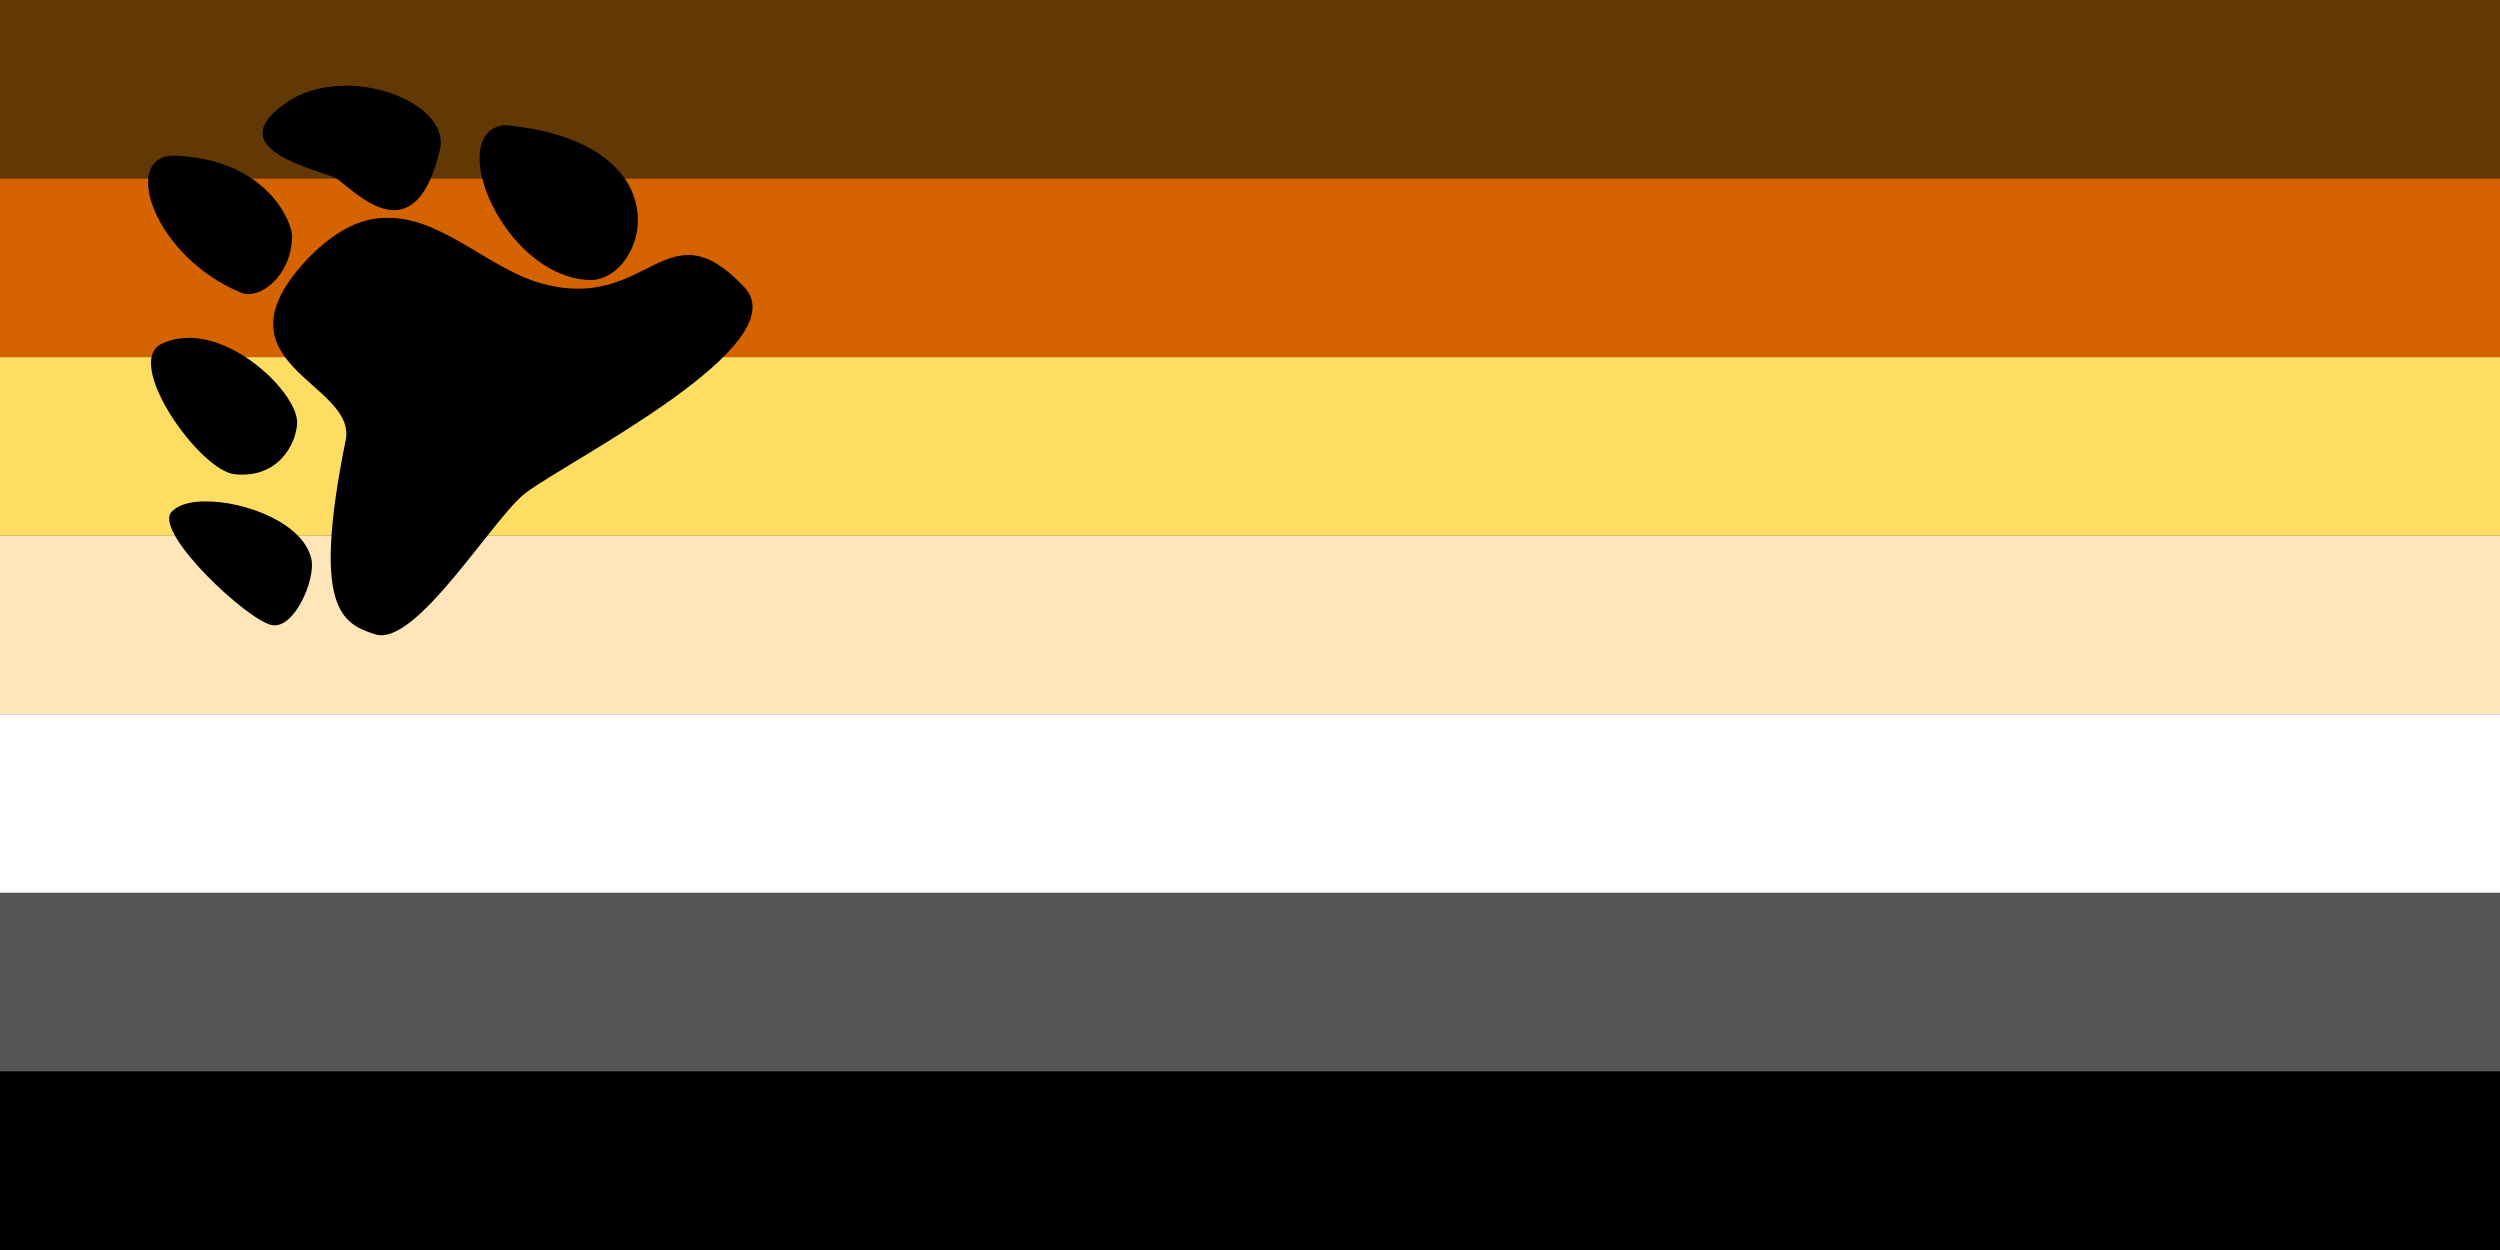 <?xml version="1.0"?>
<svg xmlns="http://www.w3.org/2000/svg" xmlns:xlink="http://www.w3.org/1999/xlink" version="1.1" width="720" height="360" viewBox="0 0 720 360">
<rect x="0" y="0" width="720" height="360" fill="#333333" stroke="none"/>
<!-- Generated by Kreative Vexillo v1.0 -->
<style>
.black{fill:rgb(0,0,0);}
.brown{fill:rgb(98,56,4);}
.gray{fill:rgb(85,85,85);}
.orange{fill:rgb(213,99,0);}
.tan{fill:rgb(254,230,184);}
.white{fill:rgb(255,255,255);}
.yellow{fill:rgb(254,221,99);}
</style>
<defs>
<path id="paw" d="M 0.485 0.12 C 0.457 0.12 0.428 0.126 0.405 0.141 C 0.3 0.209 0.447 0.237 0.471 0.25 C 0.494 0.264 0.58 0.363 0.616 0.209 C 0.627 0.162 0.556 0.12 0.485 0.12 M 0.707 0.175 C 0.621 0.184 0.703 0.385 0.823 0.392 C 0.904 0.397 0.965 0.2 0.707 0.175 M 0.245 0.218 C 0.168 0.216 0.214 0.359 0.338 0.41 C 0.363 0.42 0.408 0.387 0.409 0.331 C 0.409 0.311 0.374 0.223 0.245 0.218 M 0.544 0.305 C 0.509 0.304 0.472 0.32 0.432 0.361 C 0.29 0.51 0.5 0.535 0.484 0.616 C 0.436 0.853 0.479 0.873 0.525 0.888 C 0.582 0.907 0.69 0.725 0.736 0.69 C 0.797 0.644 1.118 0.483 1.042 0.402 C 0.932 0.285 0.909 0.438 0.759 0.397 C 0.687 0.378 0.62 0.305 0.544 0.305 M 0.267 0.473 C 0.253 0.473 0.24 0.475 0.227 0.481 C 0.171 0.506 0.28 0.66 0.329 0.664 C 0.39 0.67 0.415 0.621 0.416 0.592 C 0.417 0.555 0.34 0.475 0.267 0.473 M 0.286 0.702 C 0.264 0.702 0.247 0.708 0.239 0.718 C 0.219 0.749 0.345 0.867 0.38 0.875 C 0.412 0.882 0.442 0.811 0.436 0.783 C 0.425 0.732 0.342 0.701 0.286 0.702"/>
</defs>
<g>
<g>
<rect x="0" y="0" width="720" height="51.429" class="brown"/>
<rect x="0" y="51.429" width="720" height="51.429" class="orange"/>
<rect x="0" y="102.857" width="720" height="51.429" class="yellow"/>
<rect x="0" y="154.286" width="720" height="51.429" class="tan"/>
<rect x="0" y="205.714" width="720" height="51.429" class="white"/>
<rect x="0" y="257.143" width="720" height="51.429" class="gray"/>
<rect x="0" y="308.571" width="720" height="51.429" class="black"/>
</g>
<use xlink:href="#paw" transform="translate(0 0) scale(205.714 205.714) rotate(0)" class="black"/>
</g>
</svg>
